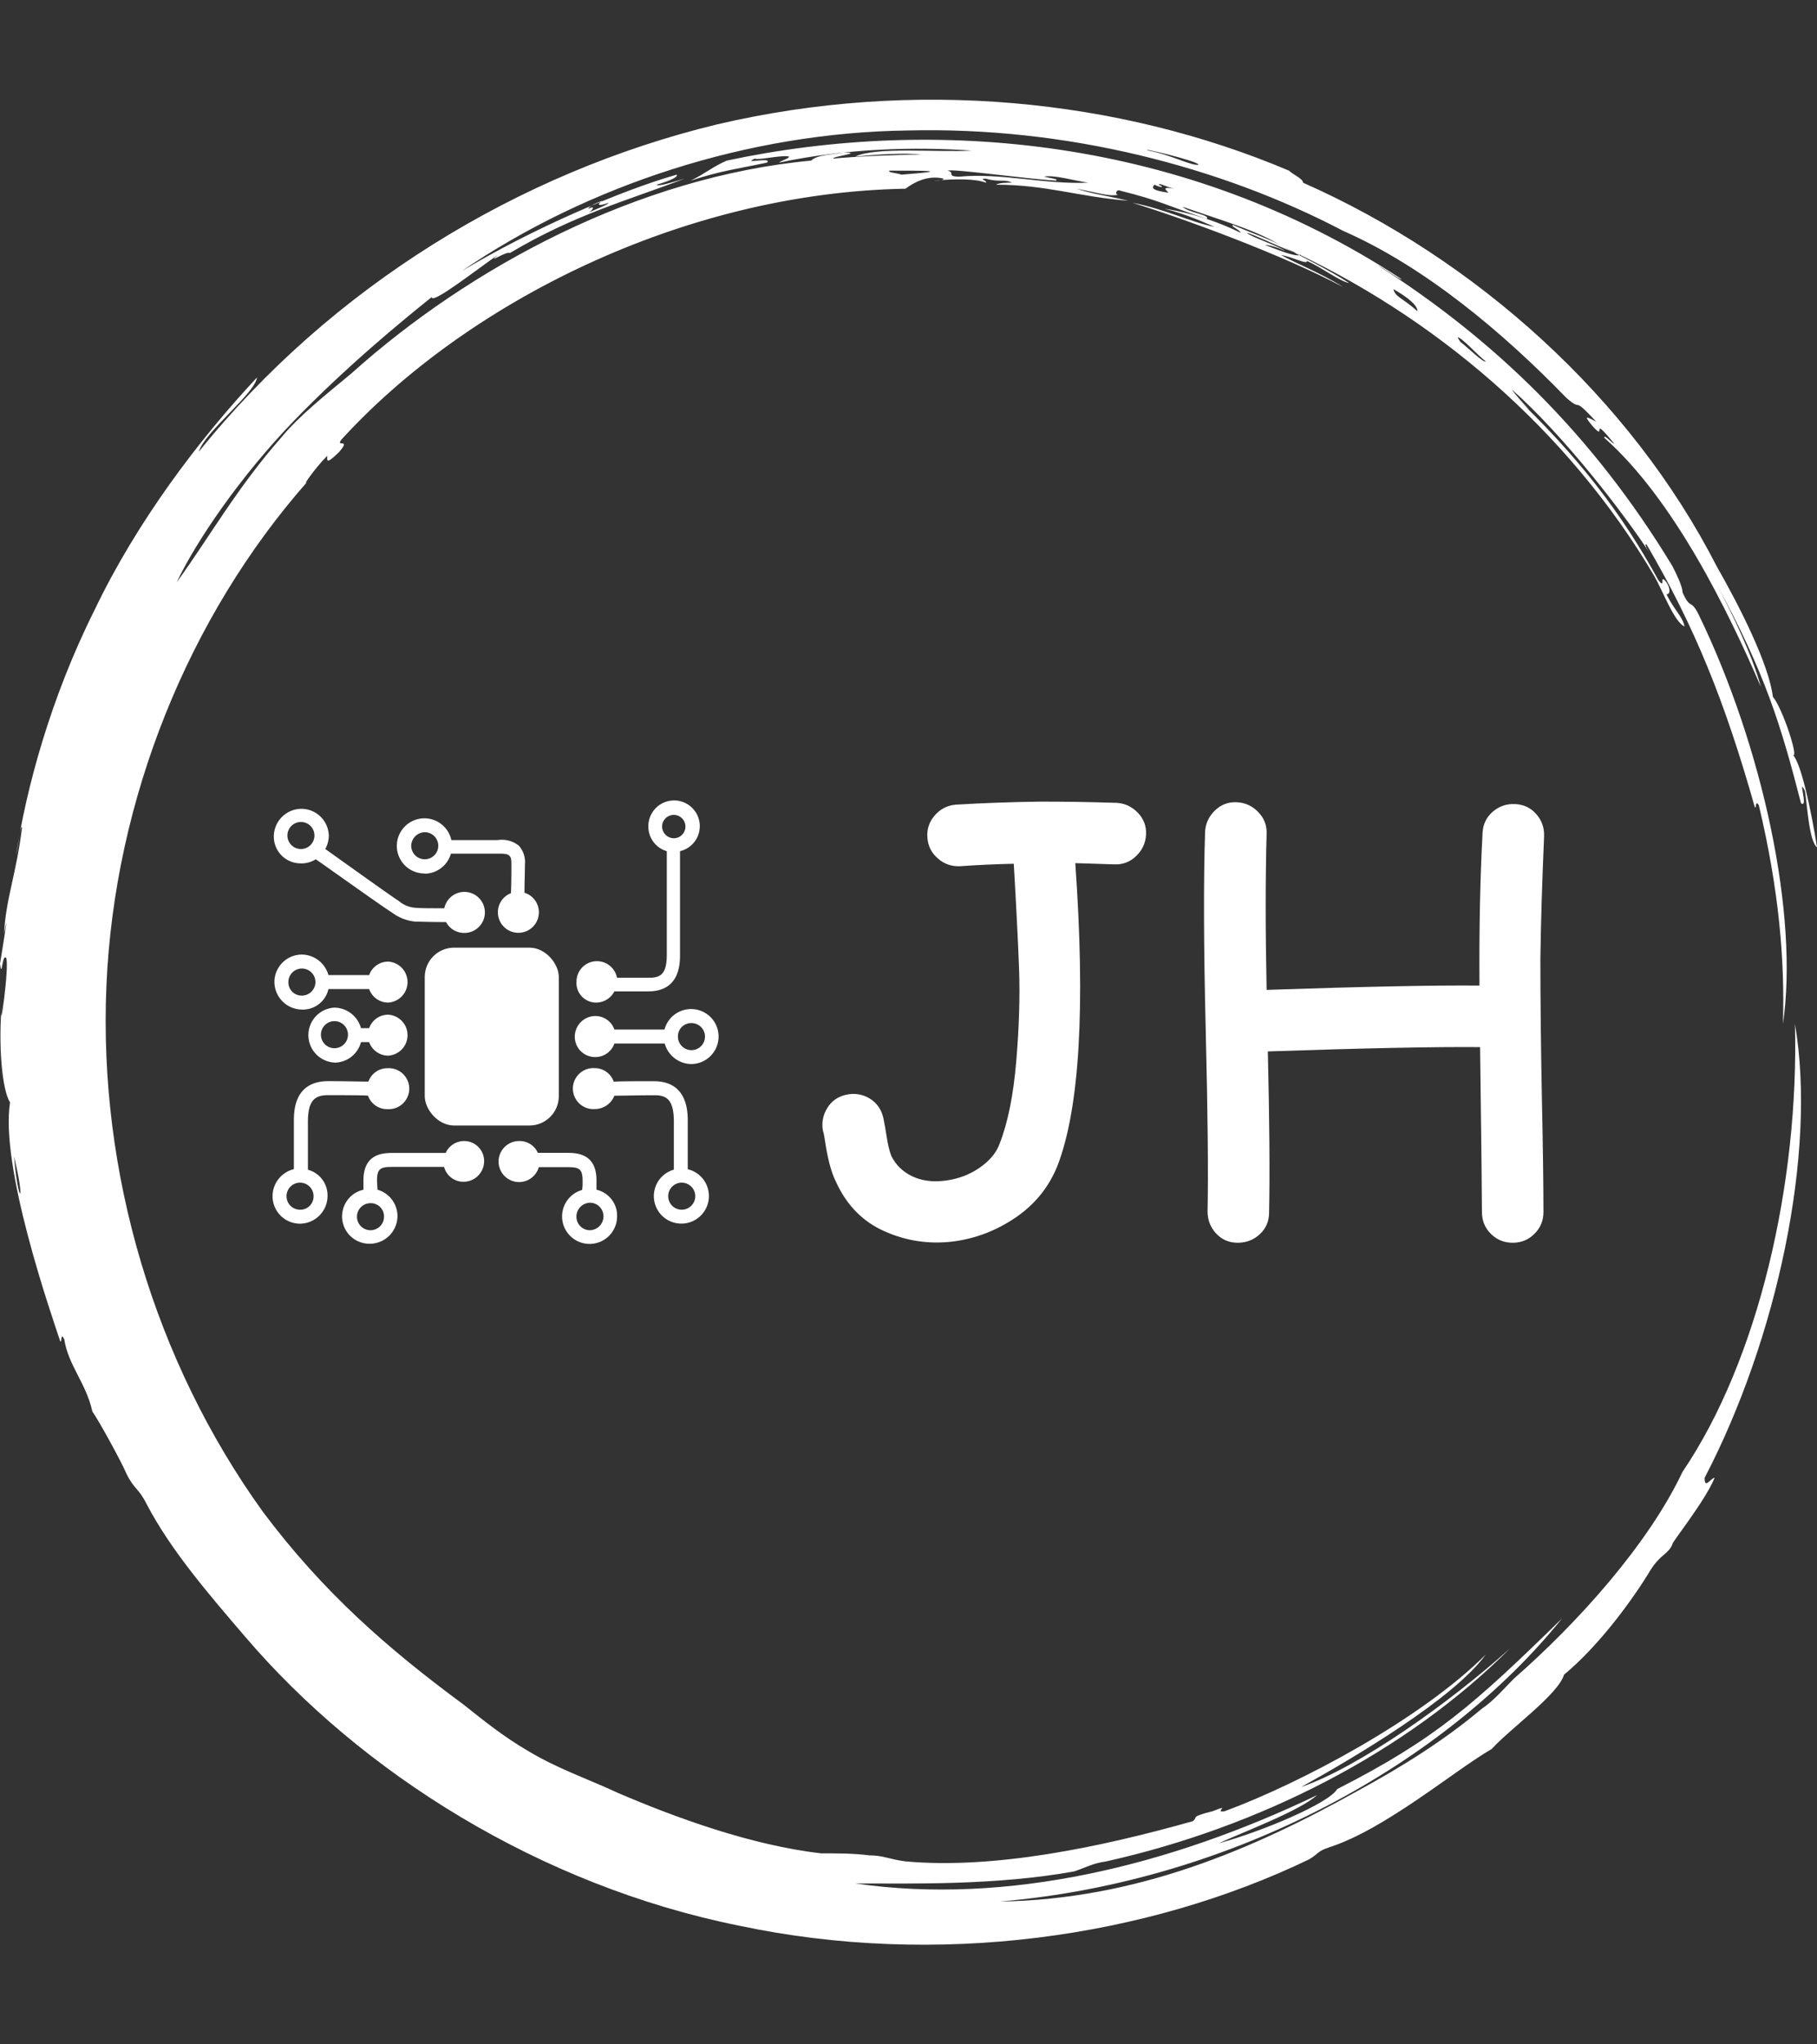 <svg xmlns="http://www.w3.org/2000/svg" version="1.1" xmlns:xlink="http://www.w3.org/1999/xlink" xmlns:svgjs="http://svgjs.dev/svgjs" width="1000" height="1125" viewBox="0 0 1000 1125"><rect x="0" y="0" width="1000" height="1125" fill="#333333" stroke="none"/><g transform="matrix(1,0,0,1,0,0)"><svg viewBox="0 0 320 360" data-background-color="#046380" preserveAspectRatio="xMidYMid meet" height="1125" width="1000" xmlns="http://www.w3.org/2000/svg" xmlns:xlink="http://www.w3.org/1999/xlink"><g id="tight-bounds" transform="matrix(1,0,0,1,0,0)"><svg viewBox="0 0 320 360" height="360" width="320"><g><svg></svg></g><g><svg viewBox="0 0 320 360" height="360" width="320"><g><path transform="translate(-19.448,3.174) scale(3.536,3.536)" d="M67.6 10.7c0.2 0 1.8 0.8 2.7 1.1-0.3 0.1-1-0.2-1.8-0.5 0.2 0 0.6 0.1 1 0.3-0.2-0.2-1.7-0.7-1.9-0.9M52.7 7.6c0.3-0.1 3.8 0.4 5.4 0.5 0.1-0.1-0.2-0.1-0.6-0.2 0.5-0.1 1.5 0.2 2.2 0.3-2.1 0.1-4.4-0.5-6.4-0.3-0.7 0-0.2-0.2-0.6-0.3M49.8 7.6c1.8 0 3.2 0 0.6 0.2-0.3-0.1-0.7-0.1-0.6-0.2M78.1 15.9c0.2 0 1 0.9 1.4 1.2-0.1 0.1-0.9-0.7-1.3-1 0.1 0.1 0 0-0.1-0.2M76.1 14.6c-0.8-0.7-1.1-0.7-1.2-1.1 0.7 0.4 1.2 0.8 1.2 1.1M63.2 8.3c0.1-0.1 0.3 0.1 0.8 0.2-0.6-0.1-0.5 0-0.3 0.2-0.7-0.1-0.9-0.2-0.7-0.4 0.4 0.2 0.5 0.1 0.2 0M34.8 9.5c0-0.1 0.4-0.3 0.7-0.4-0.3 0.2-0.2 0.3 0.3 0.1 0 0.1-0.6 0.3-1 0.5 0.2-0.1 0.4-0.4 0-0.2M65.2 7.3c-0.3 0.1-1.4-0.5-2.5-0.7-0.6-0.2 2.4 0.5 2.5 0.7M6.2 56.7c0.6 2.5 0.2 2.4 0 0M6.3 41.7c0.1-0.4 0.2-1.5 0.3-1.4-0.3 2.4-0.8 3.5-0.9 5.3 0.3-1.6-0.1 0.9-0.2 1.5 0.1 0.8 0.1-0.5 0.3-0.3 0.2 0.3-0.4 4.5-0.2 2.2-0.2 2.1 0 4.4 0.4 5-0.5 3.2 2 10.4 2.5 11.9 0.1 0.1 0-0.5 0.2-0.1 0.2 1.3 1.1 2.2 1.4 3.6 0.3 0.4 1.5 2.6 1.7 3.1 0.4 0.8 0.6 0.7 1 1.5 1.2 2.3 3.1 4.5 4.9 6.6 5.8 6.8 14.7 12.4 24.6 14.4 9.9 2.1 20.3 0.6 28.4-3.3 0.5-0.3 0.4-0.4 1-0.6 2.8-0.9 6.2-3.8 8.1-4.9 0.9-1 3.3-2.7 3.6-3.7 1.7-1.4 3.4-3.7 4.3-5.2 0.5-0.8 0.9-0.8 1.1-1.3-0.1 0 1.6-2.1 2.1-3.3-0.2 0-0.5 0.6-0.5 0 3.6-6.9 5.6-16.2 4.5-22.6 0.2 7.9-1.8 16.7-5.6 22.3-1.7 3.6-5.2 7.5-8.4 10.3-0.5 0.5-1 1.1-1.6 1.5-1.9 1.6-4 2.9-6.2 4.1-5.2 2.9-11 5.4-17.8 5.5 11.7-1 22.2-6.9 28-14.1-4.4 4.3-6.3 6-11.2 8.5-0.4 0.7-3.7 2.1-5.9 2.7 1.3-0.6 4-1.6 4.9-2.4-7.3 3.5-15.4 5.5-23 4.4 2.9 0 7 0.1 10.9-0.6 0.6-0.2 0.9-0.4 1.6-0.5 7.6-1.7 14.9-5.4 20.1-10.6-3 2.7-7.5 5.9-10.4 6.9 2.7-1.5 7.6-4.4 9.2-6.6-3.2 3.2-9.2 6.4-13 7.8-0.6 0.1 0.4-0.4-0.6 0-1.2 0.3-0.7 0.3-1 0.5-4.6 1.3-9.9 2.4-14.3 2-0.8-0.1-1.1-0.3-1.8-0.3-0.8-0.1-1.5-0.1-2.4-0.1-3.5-0.4-7.3-1.8-10.1-3-1.5-0.7-3-1.2-4.5-2.1-1.2-0.7-2.2-1.5-3.2-2.3-3.8-2.8-7-5.6-10-9.6-5.4-7.5-8.2-16.9-7.8-26.2 0.4-9.3 4.1-18.4 10-25.1-0.3 0.3 0.4-0.7 1-1.3 0 0.2-0.1 0.5 0.6-0.2 0.6-0.7-0.2-0.2 0.1-0.6 6.2-6.8 17-12.3 28.1-12.5 0.4-0.3 1.1-0.7 1.9-0.5 0 0.1-0.5 0.1-0.5 0.1 1.1-0.1 2.1-0.1 2.6 0.1 0.1-0.1-0.4-0.2 0-0.2 0.7 0.2 0.9 0 1.3 0.2-0.3 0-0.6 0-0.8 0.1 2.5 0 4.1 0.6 6.6 0.8-1.3-0.3-1.6-0.3-2.6-0.6 1.1 0.2 1.6 0.4 2.1 0.3-0.2 0-0.1-0.3 0.1-0.2 2 0.5 2.2 0.7 4.3 1.4 0.2-0.2-0.9-0.3-1.2-0.6 2 0.7 3.8 1.2 5 2-0.4-0.3-1.6-0.7-2.5-1.1-0.1 0.1 0.3 0.2 0.4 0.4-1-0.5-2.4-1-3.8-1.2 1.2 0.3 2 0.7 2.5 0.9-1.1-0.2-2.5-0.9-4.1-1.2 2.6 0.8 7.5 2.6 10.5 4.2-1.1-0.7-2.4-1.2-3.1-1.6 0.6 0.1 1.3 0.5 1.3 0.3 0.7 0.3 1.6 1 2.1 1.1-0.9-0.6-2.7-1.5-3.3-1.8 7.5 3.4 14.2 9.1 18.5 16.4 0.4 0.7 1 2.3 1.5 2.5-0.1-0.5-0.5-0.8-0.9-1.6 0.2 0 0.2-0.3 0-0.6-0.4-0.5 0 0.4-0.4-0.1-1.8-3.3-4-6.2-7.4-9.4 1.9 1.8 0.5 0.5 0.1-0.1 2.6 2.3 5.6 6.2 6.9 8.2-0.2-0.3-0.3-0.5-0.2-0.5 2.4 4.1 3.9 7.8 5.4 13.1 0.1 0.1 0-0.4 0.2-0.1 1 4.2 1.3 7.7 1.2 10.9 0.8-5.4-1-13.8-4.2-20.4-0.4-0.8-0.4-0.2-0.8-1.1 0-0.3-0.3-0.9-0.5-1.3-4-6.6-8.9-11.3-14.7-15 0.4 0.2 1.2 0.8 1.2 0.7-10.8-7.1-23.3-8.1-33.6-5.9-0.7 0.3-1 0.6-1.8 1 1.5-0.5 2.4-0.6 3.8-0.9 0.3-0.3-1.3 0.1-0.6-0.2 0.1 0.1 1.4-0.2 1.7-0.1 0 0.1-0.4 0.2-0.5 0.3 3.3-0.7 6.7-0.8 9.6-0.6-1.7 0.1-4.8-0.2-5.8 0.3 1-0.1 2.4-0.2 3.3-0.1-1.2 0-3.4 0.1-4.4 0.2-0.1-0.1 1.6-0.3 0.5-0.3-0.5 0.1-1.3 0.1-1.6 0.4-8.6 0.8-17 5.3-22.9 10.6-1.2 1-2.6 2.1-3.5 3.2-2.2 2.5-3.6 5-5.2 7.2 1-2.1 3.2-5.3 5.8-8 2.6-2.7 5.4-5 6.9-6.2 0 0.4 2.4-1.5 3.3-2.1-0.6 0.5 0.4-0.2 0.6-0.1 3.2-1.9 5.8-2.6 8.7-3.7-0.7 0.2-1.3 0.4-1.4 0.3 0.7-0.2 1.1-0.4 1-0.5-2.8 0.8-7.2 2.7-10.7 4.8 6.3-4.3 14.3-6.9 22.2-7 7.9-0.2 15.6 1.8 21.7 5 4.1 1.8 8 5.1 11.1 8.3 0.9 0.8 0.2-0.2 1.5 1.2-0.4-0.2-0.7-0.4-0.2 0.2 0.8 0.9-0.2-0.7 1.1 0.9-0.1 0-0.5-0.5-0.5-0.3 3.5 3.1 6.2 8.7 7.8 12.4-0.4-1.5-1.4-3.6-2.2-5.1 2.4 4.4 3.2 7 4.2 10.9 0.4 0.3-0.2-1.4 0.2-0.6 0.1 0.6 0.2 2.5 0.6 2.8-0.3-1.9-0.8-4.2-1.2-4.6 0.3 0.2-0.5-2.3-1-2.9-0.2-1.6-1.6-4.4-2.8-6.5-4.3-8.4-12-15.3-20.6-19.1 0-0.2-0.5-0.4-0.7-0.6-8.5-3.6-18.7-4.6-28.5-2.3-9.9 2.4-19.2 8.1-25.8 16.3 0.3-1 2.8-2.9 2.9-3.7-2.9 3.1-6 7.2-8.1 11.6-2.2 4.4-3.4 8.9-3.9 12.2" fill="#ffffff" fill-rule="nonzero" stroke="none" stroke-width="1" stroke-linecap="butt" stroke-linejoin="miter" stroke-miterlimit="10" stroke-dasharray="" stroke-dashoffset="0" font-family="none" font-weight="none" font-size="none" text-anchor="none" style="mix-blend-mode: normal" data-fill-palette-color="tertiary"></path></g><g transform="matrix(1,0,0,1,48,140.953)"><svg viewBox="0 0 224 78.095" height="78.095" width="224"><g><svg viewBox="0 0 224 78.095" height="78.095" width="224"><g><svg viewBox="0 0 394.751 137.625" height="78.095" width="224"><g transform="matrix(1,0,0,1,170.751,0.362)"><svg viewBox="0 0 224 136.901" height="136.901" width="224"><g id="textblocktransform"><svg viewBox="0 0 224 136.901" height="136.901" width="224" id="textblock"><g><svg viewBox="0 0 224 136.901" height="136.901" width="224"><g transform="matrix(1,0,0,1,0,0)"><svg width="224" viewBox="0.55 -35.85 58.603 35.85" height="136.901" data-palette-color="#ffffff"><path d="M11.1-0.1L11.1-0.1Q8.2 0.25 5.55-0.93 2.9-2.1 1.6-4.95L1.6-4.95Q1.3-5.55 1.07-6.43 0.85-7.3 0.73-8.15 0.6-9 0.55-9.05L0.55-9.05Q0.35-10.05 0.88-10.93 1.4-11.8 2.43-12.03 3.45-12.25 4.33-11.73 5.2-11.2 5.45-10.15L5.45-10.15Q5.6-9.4 5.7-8.75 5.8-8.1 5.88-7.78 5.95-7.45 6.1-7.05L6.1-7.05Q6.65-5.95 7.8-5.4 8.95-4.85 10.5-5.05 12.05-5.25 13.28-6.1 14.5-6.95 14.9-8.05L14.9-8.05Q15.9-10.6 16.25-14.73 16.6-18.85 16.48-22.28 16.35-25.7 16.05-30.8L16.05-30.8Q13.8-30.75 11.7-30.6L11.7-30.6Q10.65-30.55 9.88-31.23 9.1-31.9 9.03-32.93 8.95-33.95 9.63-34.73 10.3-35.5 11.3-35.6L11.3-35.6Q14.6-35.8 18.2-35.85L18.2-35.85 18.5-35.85Q21.2-35.85 24.4-35.75L24.4-35.75Q25.4-35.7 26.13-34.95 26.85-34.2 26.8-33.18 26.75-32.15 26-31.43 25.25-30.7 24.2-30.75L24.2-30.75 21.05-30.85Q22.3-13.25 19.6-6.25L19.6-6.25Q18.55-3.65 16.2-2.05 13.85-0.45 11.1-0.1L11.1-0.1ZM36.8-2.45L36.8-2.45Q36.8-1.4 36.05-0.7 35.3 0 34.25 0 33.2 0 32.5-0.75 31.8-1.5 31.8-2.55L31.8-2.55Q31.9-7.15 31.65-17.32 31.4-27.5 31.6-33.4L31.6-33.4Q31.65-34.4 32.4-35.13 33.15-35.85 34.17-35.8 35.2-35.75 35.92-35 36.65-34.25 36.6-33.2L36.6-33.2Q36.45-27.85 36.6-20.55L36.6-20.55Q48.4-20.95 53.9-20.9L53.9-20.9Q53.85-27.7 54.15-33.3L54.15-33.3Q54.2-34.35 54.97-35.02 55.75-35.7 56.8-35.65 57.85-35.6 58.52-34.83 59.2-34.05 59.15-33L59.15-33Q58.9-27.15 58.85-23.05L58.85-23.05Q58.85-18.1 58.97-11.93 59.1-5.75 59.1-2.5L59.1-2.5Q59.1-1.45 58.37-0.73 57.65 0 56.6 0 55.55 0 54.82-0.73 54.1-1.45 54.1-2.5L54.1-2.5Q54.1-4.25 53.95-15.9L53.95-15.9Q48.55-15.95 36.7-15.55L36.7-15.55Q36.9-7.1 36.8-2.45L36.8-2.45Z" opacity="1" transform="matrix(1,0,0,1,0,0)" fill="#ffffff" class="undefined-text-0" data-fill-palette-color="primary" id="text-0"></path></svg></g></svg></g></svg></g></svg></g><g><svg viewBox="0 0 138.432 137.625" height="137.625" width="138.432"><g><svg xmlns="http://www.w3.org/2000/svg" viewBox="20 20.174 60.019 59.669" x="0" y="0" height="137.625" width="138.432" class="icon-icon-0" data-fill-palette-color="accent" id="icon-0"><g data-name="Calque 2" fill="#ffffff" data-fill-palette-color="accent"><path d="M23.82 23.07A1.82 1.82 0 1 1 22 24.88 1.82 1.82 0 0 1 23.82 23.07Zm0 5.58a3.73 3.73 0 0 0 2-0.56c2.07 1.44 9.08 6.45 10.21 7.14a6.25 6.25 0 0 0 3.19 1.25c0.63 0 2 0.06 4.13 0.06A2.75 2.75 0 0 0 45.8 38a2.76 2.76 0 1 0-2.69-3.32c-1.94 0-3.26 0-3.82-0.06A3.81 3.81 0 0 1 37 33.71c-1-0.63-7.64-5.39-9.9-7A4 4 0 0 0 27.57 25a3.7 3.7 0 0 0-3.7-3.7 3.74 3.74 0 0 0-3.7 3.7A3.6 3.6 0 0 0 23.82 28.64Z" fill="#ffffff" data-fill-palette-color="accent"></path><path d="M22.13 44.61a1.82 1.82 0 1 1 1.82 1.82A1.78 1.78 0 0 1 22.13 44.61Zm5.39 0.94H33a2.71 2.71 0 0 0 2.57 1.82 2.76 2.76 0 0 0 0-5.51A2.71 2.71 0 0 0 33 43.67H27.52a3.76 3.76 0 0 0-3.57-2.76 3.7 3.7 0 0 0-3.7 3.7 3.74 3.74 0 0 0 3.7 3.7A3.52 3.52 0 0 0 27.52 45.55Z" fill="#ffffff" data-fill-palette-color="accent"></path><path d="M28.33 49.87a1.82 1.82 0 1 1-1.82 1.82A1.82 1.82 0 0 1 28.33 49.87Zm0 5.58a3.7 3.7 0 0 0 3.57-2.76H33a2.72 2.72 0 0 0 2.57 1.82 2.76 2.76 0 0 0 0-5.51A2.71 2.71 0 0 0 33 50.81H31.9a3.76 3.76 0 0 0-3.57-2.76 3.7 3.7 0 0 0 0 7.39Z" fill="#ffffff" data-fill-palette-color="accent"></path><path d="M23.7 75.24a1.82 1.82 0 1 1 1.82-1.82A1.78 1.78 0 0 1 23.7 75.24Zm1.06-5.39V63.4c0-2.94 1-3.57 2.69-3.57 2.07 0 4.38 0 5.39 0.06a2.73 2.73 0 0 0 2.63 1.82 2.76 2.76 0 1 0 0-5.51A2.71 2.71 0 0 0 32.9 58c-1.06 0-3.38-0.06-5.39-0.06-4.64 0-4.64 4.07-4.64 5.45v6.39A3.76 3.76 0 0 0 20 73.42a3.7 3.7 0 0 0 3.7 3.7 3.74 3.74 0 0 0 3.7-3.7A3.58 3.58 0 0 0 24.76 69.86Z" fill="#ffffff" data-fill-palette-color="accent"></path><path d="M75.06 75.24a1.82 1.82 0 1 1 1.82-1.82A1.82 1.82 0 0 1 75.06 75.24Zm0.81-5.45V63.4c0-1.31 0-5.45-4.57-5.45-2.07 0-4.38 0-5.39 0.06a2.71 2.71 0 0 0-2.57-1.82 2.76 2.76 0 1 0 0 5.51A2.85 2.85 0 0 0 66 59.9c1.06 0 3.38-0.06 5.39-0.06C73 59.83 74 60.4 74 63.4v6.45a3.7 3.7 0 0 0 1 7.26 3.71 3.71 0 0 0 0.82-7.33Z" fill="#ffffff" data-fill-palette-color="accent"></path><path d="M72.42 23.69A1.57 1.57 0 1 1 74 25.26 1.59 1.59 0 0 1 72.42 23.69ZM63.59 47.37A2.76 2.76 0 0 0 66 45.86h4.57c4.26 0 4.26-3.76 4.26-5V27a3.46 3.46 0 1 0-4.26-3.38A3.44 3.44 0 0 0 73.05 27v13.9c0 2.63-0.82 3.13-2.38 3.13H66.35a2.75 2.75 0 0 0-5.45 0.56A2.63 2.63 0 0 0 63.59 47.37Z" fill="#ffffff" data-fill-palette-color="accent"></path><path d="M76.37 50.13a1.82 1.82 0 1 1-1.82 1.82A1.78 1.78 0 0 1 76.37 50.13Zm-13 4.57A2.71 2.71 0 0 0 66 52.88h6.77a3.76 3.76 0 0 0 3.57 2.76A3.7 3.7 0 1 0 72.74 51H66a2.71 2.71 0 0 0-2.57-1.82 2.78 2.78 0 0 0-2.76 2.76A2.73 2.73 0 0 0 63.4 54.7Z" fill="#ffffff" data-fill-palette-color="accent"></path><rect x="40.48" y="39.98" width="18.04" height="23.93" rx="3.95" ry="3.95" fill="#ffffff" data-fill-palette-color="accent"></rect><path d="M40.48 24.45a1.82 1.82 0 1 1-1.82 1.82A1.86 1.86 0 0 1 40.48 24.45Zm0 5.58A3.7 3.7 0 0 0 44 27.33h6.26c0.69 0 1.31 0 1.57 0.25s0.31 0.44 0.31 1.25c0 1.13 0 2.63-0.06 3.82a2.76 2.76 0 1 0 3.76 2.57 2.76 2.76 0 0 0-1.94-2.63c0-1.19 0.06-2.63 0.06-3.76a3.32 3.32 0 0 0-0.82-2.57 3.69 3.69 0 0 0-2.88-0.75h-6.2A3.71 3.71 0 1 0 40.48 30Z" fill="#ffffff" data-fill-palette-color="accent"></path><path d="M35 76.18a1.82 1.82 0 1 1-1.82-1.82A1.78 1.78 0 0 1 35 76.18ZM45.8 66A2.71 2.71 0 0 0 43.3 67.6h-7c-1.31 0-4.07 0-4.07 3.7v1.25a3.68 3.68 0 0 0 0.88 7.27 3.74 3.74 0 0 0 3.7-3.7 3.7 3.7 0 0 0-2.69-3.57c0-0.37-0.06-0.82-0.06-1.25 0-1.69 0.56-1.82 2.19-1.82h6.83a2.69 2.69 0 0 0 2.63 2 2.78 2.78 0 0 0 2.76-2.76A2.69 2.69 0 0 0 45.8 66Z" fill="#ffffff" data-fill-palette-color="accent"></path><path d="M62.71 78a1.82 1.82 0 0 1-1.82-1.82 1.87 1.87 0 0 1 1.82-1.88 1.82 1.82 0 0 1 1.82 1.82A1.87 1.87 0 0 1 62.71 78Zm0.88-5.45V71.29c0-3.7-2.76-3.7-4.07-3.7H55.7A2.67 2.67 0 0 0 53.2 66a2.76 2.76 0 1 0 2.63 3.51h3.7c1.63 0 2.19 0.12 2.19 1.82a8.09 8.09 0 0 1-0.06 1.25 3.7 3.7 0 1 0 4.7 3.57A3.57 3.57 0 0 0 63.59 72.55Z" fill="#ffffff" data-fill-palette-color="accent"></path></g></svg></g></svg></g></svg></g></svg></g></svg></g></svg></g><defs></defs></svg><rect width="320" height="360" fill="none" stroke="none" visibility="hidden"></rect></g></svg></g></svg>